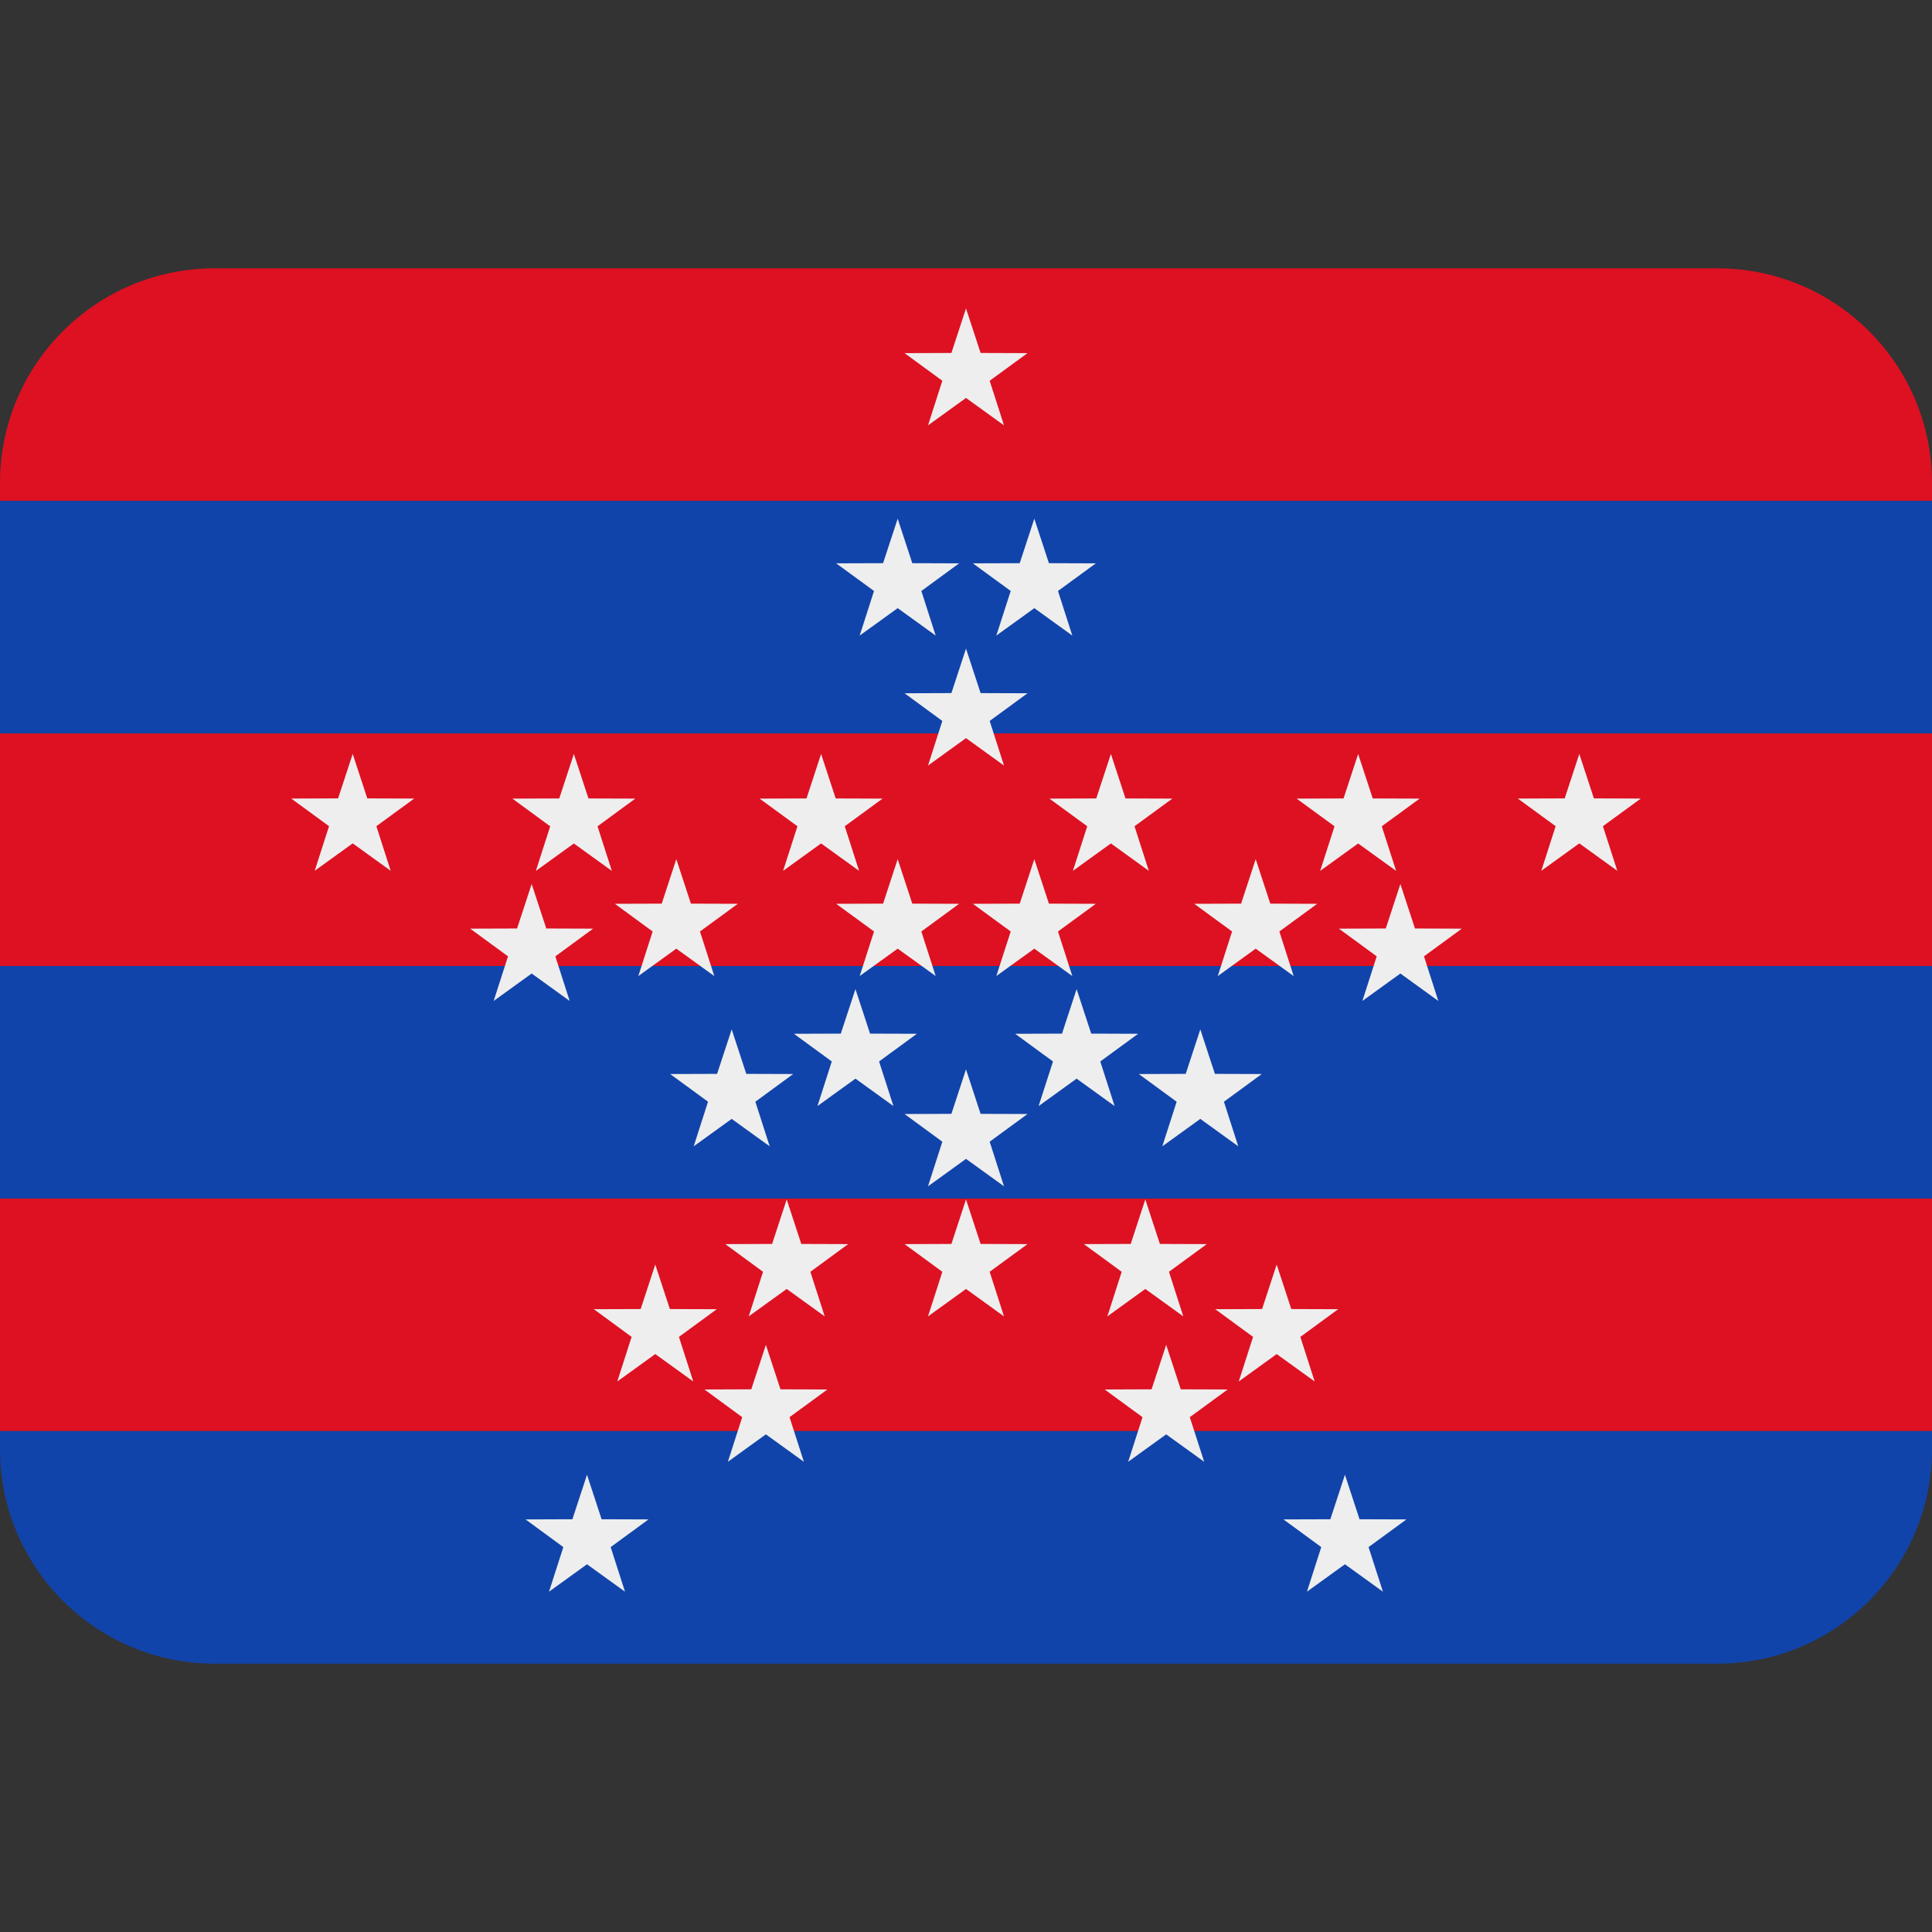 <svg xmlns:dc="http://purl.org/dc/elements/1.1/" xmlns:cc="http://creativecommons.org/ns#" xmlns:rdf="http://www.w3.org/1999/02/22-rdf-syntax-ns#" xmlns:svg="http://www.w3.org/2000/svg" xmlns="http://www.w3.org/2000/svg" viewBox="0 0 45 45" style="enable-background:new 0 0 45 45;" xml:space="preserve" version="1.1" id="svg2"><rect x="0" y="0" width="45" height="45" fill="#333333" stroke="none"/><defs id="defs6"><clipPath id="clipPath16" clipPathUnits="userSpaceOnUse"><path id="path18" d="M 4,31 C 1.791,31 0,29.209 0,27 L 0,27 0,9 C 0,6.791 1.791,5 4,5 l 0,0 28,0 c 2.209,0 4,1.791 4,4 l 0,0 0,18 c 0,2.209 -1.791,4 -4,4 l 0,0 -28,0 z"/></clipPath></defs><g transform="matrix(1.25,0,0,-1.25,0,45)" id="g10"><g id="g12"><g clip-path="url(#clipPath16)" id="g14"><g id="g20"><path id="path22" style="fill:#dd1122;fill-opacity:1;fill-rule:nonzero;stroke:none" d="M 0,26.667 H 36 V 31 H 0 Z"/></g><g id="g24"><path id="path26" style="fill:#1144aa;fill-opacity:1;fill-rule:nonzero;stroke:none" d="m 0,22.334 h 36 v 4.333 H 0 Z"/></g><g id="g28"><path id="path30" style="fill:#dd1122;fill-opacity:1;fill-rule:nonzero;stroke:none" d="m 0,18 h 36 v 4.333 H 0 Z"/></g><g id="g32"><path id="path34" style="fill:#1144aa;fill-opacity:1;fill-rule:nonzero;stroke:none" d="M 0,13.667 H 36 V 18 H 0 Z"/></g><g id="g36"><path id="path38" style="fill:#dd1122;fill-opacity:1;fill-rule:nonzero;stroke:none" d="m 0,9.334 h 36 v 4.333 H 0 Z"/></g><g id="g40"><path id="path42" style="fill:#1144aa;fill-opacity:1;fill-rule:nonzero;stroke:none" d="M 0,5 H 36 V 9.334 H 0 Z"/></g><g id="g44"><path id="path50" style="fill:#eeeeee;fill-opacity:1;fill-rule:nonzero;stroke:none" d="m 18,16.074 0.272,-0.829 0.874,-0.003 -0.705,-0.516 0.267,-0.831 -0.708,0.511 -0.708,-0.511 0.267,0.831 -0.704,0.516 0.873,0.003 z"/><path id="path51" style="fill:#eeeeee;fill-opacity:1;fill-rule:nonzero;stroke:none" d="m 18,23.914 0.272,-0.829 0.874,-0.003 -0.705,-0.516 0.267,-0.831 -0.708,0.511 -0.708,-0.511 0.267,0.831 -0.704,0.516 0.873,0.003 z"/><path id="path52" style="fill:#eeeeee;fill-opacity:1;fill-rule:nonzero;stroke:none" d="m 19.273,26.335 0.272,-0.829 0.874,-0.003 -0.705,-0.515 0.267,-0.831 -0.708,0.511 -0.708,-0.511 0.268,0.831 -0.705,0.515 0.873,0.003 z"/><path id="path53" style="fill:#eeeeee;fill-opacity:1;fill-rule:nonzero;stroke:none" d="m 19.273,19.991 0.272,-0.829 0.874,-0.003 -0.705,-0.516 0.267,-0.83 -0.708,0.51 -0.708,-0.51 0.268,0.83 -0.705,0.516 0.873,0.003 z"/><path id="path54" style="fill:#eeeeee;fill-opacity:1;fill-rule:nonzero;stroke:none" d="m 20.061,17.569 0.272,-0.829 0.874,-0.003 -0.705,-0.516 0.267,-0.831 -0.708,0.511 -0.708,-0.511 0.268,0.831 -0.705,0.516 0.873,0.003 z"/><path id="path55" style="fill:#eeeeee;fill-opacity:1;fill-rule:nonzero;stroke:none" d="m 18,30.253 0.272,-0.83 0.874,-0.003 -0.705,-0.515 0.267,-0.831 -0.708,0.511 -0.708,-0.511 0.267,0.831 -0.704,0.515 0.873,0.003 z"/><path id="path56" style="fill:#eeeeee;fill-opacity:1;fill-rule:nonzero;stroke:none" d="m 18,13.65 0.272,-0.829 0.874,-0.003 -0.705,-0.516 0.267,-0.831 -0.708,0.511 -0.708,-0.511 0.267,0.831 -0.704,0.516 0.873,0.003 z"/><path id="path57" style="fill:#eeeeee;fill-opacity:1;fill-rule:nonzero;stroke:none" d="m 21.341,13.65 0.272,-0.829 0.874,-0.003 -0.705,-0.516 0.267,-0.831 -0.708,0.511 -0.707,-0.511 0.267,0.831 -0.705,0.516 0.873,0.003 z"/><path id="path58" style="fill:#eeeeee;fill-opacity:1;fill-rule:nonzero;stroke:none" d="m 21.73,10.941 0.272,-0.829 0.874,-0.003 -0.706,-0.516 0.268,-0.831 -0.708,0.511 -0.708,-0.511 0.267,0.831 -0.705,0.516 0.874,0.003 z"/><path id="path59" style="fill:#eeeeee;fill-opacity:1;fill-rule:nonzero;stroke:none" d="m 20.7,21.951 0.272,-0.829 0.873,-0.003 -0.705,-0.515 0.267,-0.831 -0.707,0.511 -0.708,-0.511 0.267,0.831 -0.705,0.515 0.873,0.003 z"/><path id="path60" style="fill:#eeeeee;fill-opacity:1;fill-rule:nonzero;stroke:none" d="m 22.366,16.819 0.272,-0.829 0.873,-0.003 -0.705,-0.516 0.267,-0.831 -0.707,0.511 -0.708,-0.511 0.267,0.831 -0.705,0.516 0.874,0.003 z"/><path id="path61" style="fill:#eeeeee;fill-opacity:1;fill-rule:nonzero;stroke:none" d="m 23.398,19.991 0.272,-0.829 0.874,-0.003 -0.705,-0.516 0.267,-0.831 -0.708,0.511 -0.707,-0.511 0.267,0.831 -0.705,0.516 0.873,0.003 z"/><path id="path62" style="fill:#eeeeee;fill-opacity:1;fill-rule:nonzero;stroke:none" d="m 23.789,12.437 0.272,-0.829 0.874,-0.003 -0.705,-0.516 0.267,-0.831 -0.708,0.511 -0.707,-0.511 0.267,0.831 -0.705,0.516 0.873,0.003 z"/><path id="path63" style="fill:#eeeeee;fill-opacity:1;fill-rule:nonzero;stroke:none" d="m 25.061,8.52 0.272,-0.829 0.874,-0.003 -0.706,-0.516 0.268,-0.831 -0.708,0.511 -0.708,-0.511 0.267,0.831 -0.705,0.516 0.874,0.003 z"/><path id="path64" style="fill:#eeeeee;fill-opacity:1;fill-rule:nonzero;stroke:none" d="m 25.307,21.951 0.272,-0.829 0.874,-0.003 -0.706,-0.516 0.268,-0.831 -0.708,0.511 -0.708,-0.511 0.268,0.831 -0.706,0.516 0.874,0.003 z"/><path id="path65" style="fill:#eeeeee;fill-opacity:1;fill-rule:nonzero;stroke:none" d="m 26.094,19.528 0.272,-0.829 0.873,-0.003 -0.705,-0.516 0.267,-0.831 -0.707,0.511 -0.708,-0.511 0.267,0.831 -0.705,0.516 0.874,0.003 z"/><path id="path66" style="fill:#eeeeee;fill-opacity:1;fill-rule:nonzero;stroke:none" d="m 29.428,21.952 0.272,-0.829 0.874,-0.003 -0.706,-0.515 0.268,-0.831 -0.708,0.511 -0.708,-0.511 0.267,0.831 -0.705,0.515 0.874,0.003 z"/><path id="path67" style="fill:#eeeeee;fill-opacity:1;fill-rule:nonzero;stroke:none" d="m 16.727,26.335 -0.272,-0.829 -0.874,-0.003 0.705,-0.515 -0.267,-0.831 0.708,0.511 0.708,-0.511 -0.267,0.831 0.704,0.515 -0.873,0.003 z"/><path id="path68" style="fill:#eeeeee;fill-opacity:1;fill-rule:nonzero;stroke:none" d="m 16.727,19.991 -0.272,-0.829 -0.874,-0.003 0.705,-0.516 -0.267,-0.83 0.708,0.51 0.708,-0.51 -0.267,0.83 0.704,0.516 -0.873,0.003 z"/><path id="path69" style="fill:#eeeeee;fill-opacity:1;fill-rule:nonzero;stroke:none" d="m 15.94,17.569 -0.273,-0.829 -0.873,-0.003 0.705,-0.516 -0.267,-0.831 0.708,0.511 0.708,-0.511 -0.268,0.831 0.705,0.516 -0.873,0.003 z"/><path id="path70" style="fill:#eeeeee;fill-opacity:1;fill-rule:nonzero;stroke:none" d="m 14.659,13.65 -0.272,-0.829 -0.873,-0.003 0.704,-0.516 -0.267,-0.831 0.708,0.511 0.708,-0.511 -0.267,0.831 0.705,0.516 -0.874,0.003 z"/><path id="path71" style="fill:#eeeeee;fill-opacity:1;fill-rule:nonzero;stroke:none" d="m 14.271,10.941 -0.272,-0.829 -0.873,-0.003 0.704,-0.516 -0.267,-0.831 0.708,0.511 0.708,-0.511 -0.267,0.831 0.705,0.516 -0.874,0.003 z"/><path id="path72" style="fill:#eeeeee;fill-opacity:1;fill-rule:nonzero;stroke:none" d="m 15.3,21.951 -0.272,-0.829 -0.874,-0.003 0.705,-0.515 -0.267,-0.831 0.708,0.511 0.708,-0.511 -0.267,0.831 0.704,0.515 -0.873,0.003 z"/><path id="path73" style="fill:#eeeeee;fill-opacity:1;fill-rule:nonzero;stroke:none" d="m 13.634,16.819 -0.272,-0.829 -0.874,-0.003 0.705,-0.516 -0.267,-0.831 0.708,0.511 0.708,-0.511 -0.267,0.831 0.704,0.516 -0.873,0.003 z"/><path id="path74" style="fill:#eeeeee;fill-opacity:1;fill-rule:nonzero;stroke:none" d="m 12.602,19.991 -0.272,-0.829 -0.873,-0.003 0.704,-0.516 -0.267,-0.831 0.708,0.511 0.708,-0.511 -0.267,0.831 0.705,0.516 -0.874,0.003 z"/><path id="path75" style="fill:#eeeeee;fill-opacity:1;fill-rule:nonzero;stroke:none" d="m 12.21,12.437 -0.272,-0.829 -0.873,-0.003 0.704,-0.516 -0.267,-0.831 0.708,0.511 0.708,-0.511 -0.267,0.831 0.705,0.516 -0.874,0.003 z"/><path id="path76" style="fill:#eeeeee;fill-opacity:1;fill-rule:nonzero;stroke:none" d="m 10.938,8.52 -0.272,-0.829 -0.873,-0.003 0.704,-0.516 -0.267,-0.831 0.708,0.511 0.708,-0.511 -0.267,0.831 0.705,0.516 -0.874,0.003 z"/><path id="path77" style="fill:#eeeeee;fill-opacity:1;fill-rule:nonzero;stroke:none" d="m 10.693,21.951 -0.272,-0.829 -0.873,-0.003 0.704,-0.516 -0.267,-0.831 0.708,0.511 0.708,-0.511 -0.267,0.831 0.704,0.516 -0.873,0.003 z"/><path id="path78" style="fill:#eeeeee;fill-opacity:1;fill-rule:nonzero;stroke:none" d="m 9.907,19.528 -0.272,-0.829 -0.874,-0.003 0.705,-0.516 -0.267,-0.831 0.708,0.511 0.708,-0.511 -0.267,0.831 0.704,0.516 -0.873,0.003 z"/><path id="path79" style="fill:#eeeeee;fill-opacity:1;fill-rule:nonzero;stroke:none" d="m 6.572,21.952 -0.272,-0.829 -0.873,-0.003 0.704,-0.515 -0.267,-0.831 0.708,0.511 0.708,-0.511 -0.267,0.831 0.705,0.515 -0.874,0.003 z"/></g></g></g></g></svg>